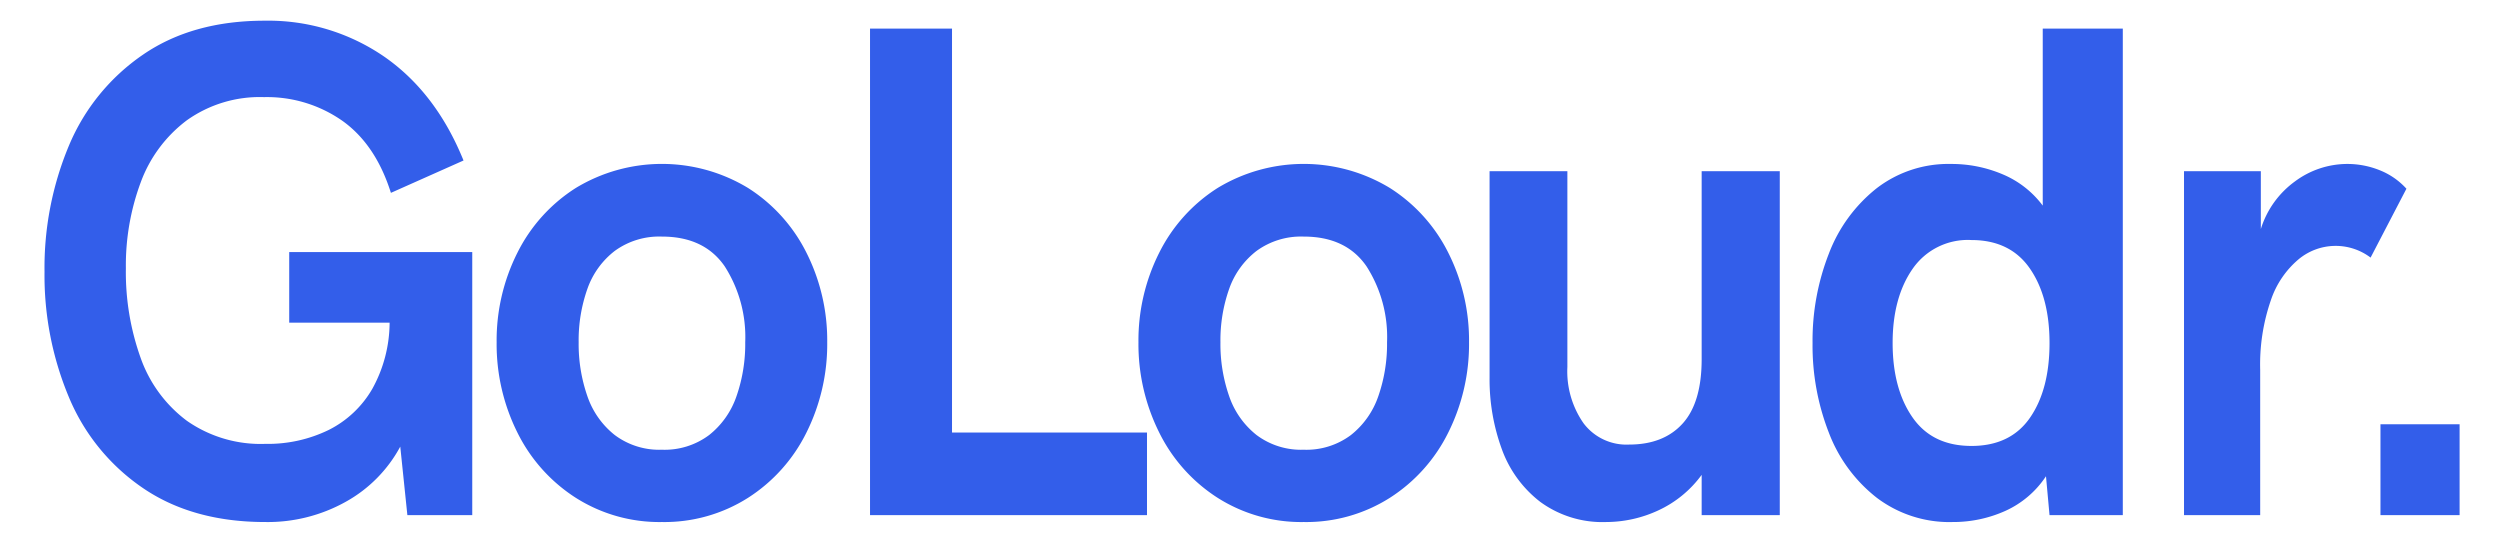 <svg xmlns="http://www.w3.org/2000/svg" width="129" height="28" viewBox="0 0 358 79">
  <defs>
    <style>
      .cls-1 {
        fill: #335eea;
        fill-rule: evenodd;
      }
    </style>
  </defs>
  <path id="GoLoudr." class="cls-1" d="M39.124,36.7V46.977H53.74A20.048,20.048,0,0,1,51.226,56.6a15.162,15.162,0,0,1-6.345,5.991,20.206,20.206,0,0,1-9.235,2.03,18.73,18.73,0,0,1-11.42-3.359,19.527,19.527,0,0,1-6.721-9.124,37.065,37.065,0,0,1-2.162-13.084,34.683,34.683,0,0,1,2.162-12.507,19.818,19.818,0,0,1,6.7-9.023,18.294,18.294,0,0,1,11.256-3.384A19.128,19.128,0,0,1,46.879,17.6q4.84,3.459,7.05,10.477L64.5,23.366q-4-9.875-11.538-15.114A29.775,29.775,0,0,0,35.552,3.013q-10.528,0-17.741,4.963A30.111,30.111,0,0,0,7.049,21.21,46.065,46.065,0,0,0,3.5,39.558,45.853,45.853,0,0,0,7.072,57.881,29.861,29.861,0,0,0,17.881,71.09Q25.118,76,35.646,76a23.275,23.275,0,0,0,11.726-2.958,20.038,20.038,0,0,0,7.919-8.021L56.325,75h9.446V36.7H39.124ZM93.387,76a22.7,22.7,0,0,0,12.548-3.534,23.776,23.776,0,0,0,8.507-9.525,28.812,28.812,0,0,0,3.007-13.109,28.4,28.4,0,0,0-3.007-13.009,23.682,23.682,0,0,0-8.507-9.449,24.19,24.19,0,0,0-25.1,0,23.673,23.673,0,0,0-8.506,9.45,28.378,28.378,0,0,0-3.008,13.009,28.793,28.793,0,0,0,3.008,13.109,23.767,23.767,0,0,0,8.506,9.525A22.7,22.7,0,0,0,93.387,76h0Zm0-10.527a10.8,10.8,0,0,1-6.861-2.131,12.256,12.256,0,0,1-3.995-5.665,23.081,23.081,0,0,1-1.269-7.845,22.442,22.442,0,0,1,1.269-7.77,11.975,11.975,0,0,1,3.995-5.539,10.984,10.984,0,0,1,6.861-2.08q6.156,0,9.141,4.336a19.082,19.082,0,0,1,2.984,11.054,23.079,23.079,0,0,1-1.269,7.845,12.26,12.26,0,0,1-3.995,5.665,10.8,10.8,0,0,1-6.861,2.131h0ZM123.681,75h40.324V62.969H135.618V4.166H123.681V75Zm63.145,1a22.7,22.7,0,0,0,12.549-3.534,23.774,23.774,0,0,0,8.506-9.525,28.8,28.8,0,0,0,3.008-13.109,28.385,28.385,0,0,0-3.008-13.009,23.679,23.679,0,0,0-8.506-9.449,24.191,24.191,0,0,0-25.1,0,23.665,23.665,0,0,0-8.506,9.45,28.372,28.372,0,0,0-3.008,13.009,28.786,28.786,0,0,0,3.008,13.109,23.759,23.759,0,0,0,8.506,9.525A22.7,22.7,0,0,0,186.826,76h0Zm0-10.527a10.8,10.8,0,0,1-6.861-2.131,12.253,12.253,0,0,1-4-5.665,23.079,23.079,0,0,1-1.269-7.845,22.439,22.439,0,0,1,1.269-7.77,11.972,11.972,0,0,1,4-5.539,10.984,10.984,0,0,1,6.861-2.08q6.158,0,9.141,4.336a19.074,19.074,0,0,1,2.985,11.054,23.079,23.079,0,0,1-1.269,7.845,12.26,12.26,0,0,1-4,5.665,10.8,10.8,0,0,1-6.862,2.131h0ZM230.891,76a18.087,18.087,0,0,0,7.519-1.679,16.246,16.246,0,0,0,6.345-5.188V75h11.373V24.92H244.755V52.291q0,6.317-2.773,9.374t-7.8,3.058a7.821,7.821,0,0,1-6.627-3.108,13.2,13.2,0,0,1-2.35-8.171V24.92H213.878V55a29.526,29.526,0,0,0,1.762,10.327,16.956,16.956,0,0,0,5.593,7.72A15.337,15.337,0,0,0,230.891,76h0Zm50.362,0a18.519,18.519,0,0,0,7.731-1.629,13.984,13.984,0,0,0,5.9-5.038L295.4,75h10.668V4.166H294.412V29.933a14.076,14.076,0,0,0-5.851-4.562,19.012,19.012,0,0,0-7.5-1.5,17.112,17.112,0,0,0-10.856,3.559,22.188,22.188,0,0,0-6.932,9.5A34.739,34.739,0,0,0,260.9,49.935a34.877,34.877,0,0,0,2.374,13.059,21.847,21.847,0,0,0,6.979,9.475,17.534,17.534,0,0,0,11,3.534h0Zm2.773-11.079q-5.688,0-8.577-4.161t-2.891-10.828q0-6.617,2.914-10.8a9.759,9.759,0,0,1,8.554-4.186q5.639,0,8.506,4.136T295.4,49.935q0,6.768-2.843,10.878t-8.53,4.111h0ZM314.978,75h11.091V53.845a28.6,28.6,0,0,1,1.551-10.126,13.308,13.308,0,0,1,4.065-5.991,8.439,8.439,0,0,1,10.457-.226l5.217-10.026a10.447,10.447,0,0,0-3.924-2.707,12.6,12.6,0,0,0-4.676-.9,12.8,12.8,0,0,0-7.614,2.532,13.5,13.5,0,0,0-4.982,6.943V24.92H314.978V75Zm28.6,0H355.1V61.766H343.58V75Z"/>
</svg>
